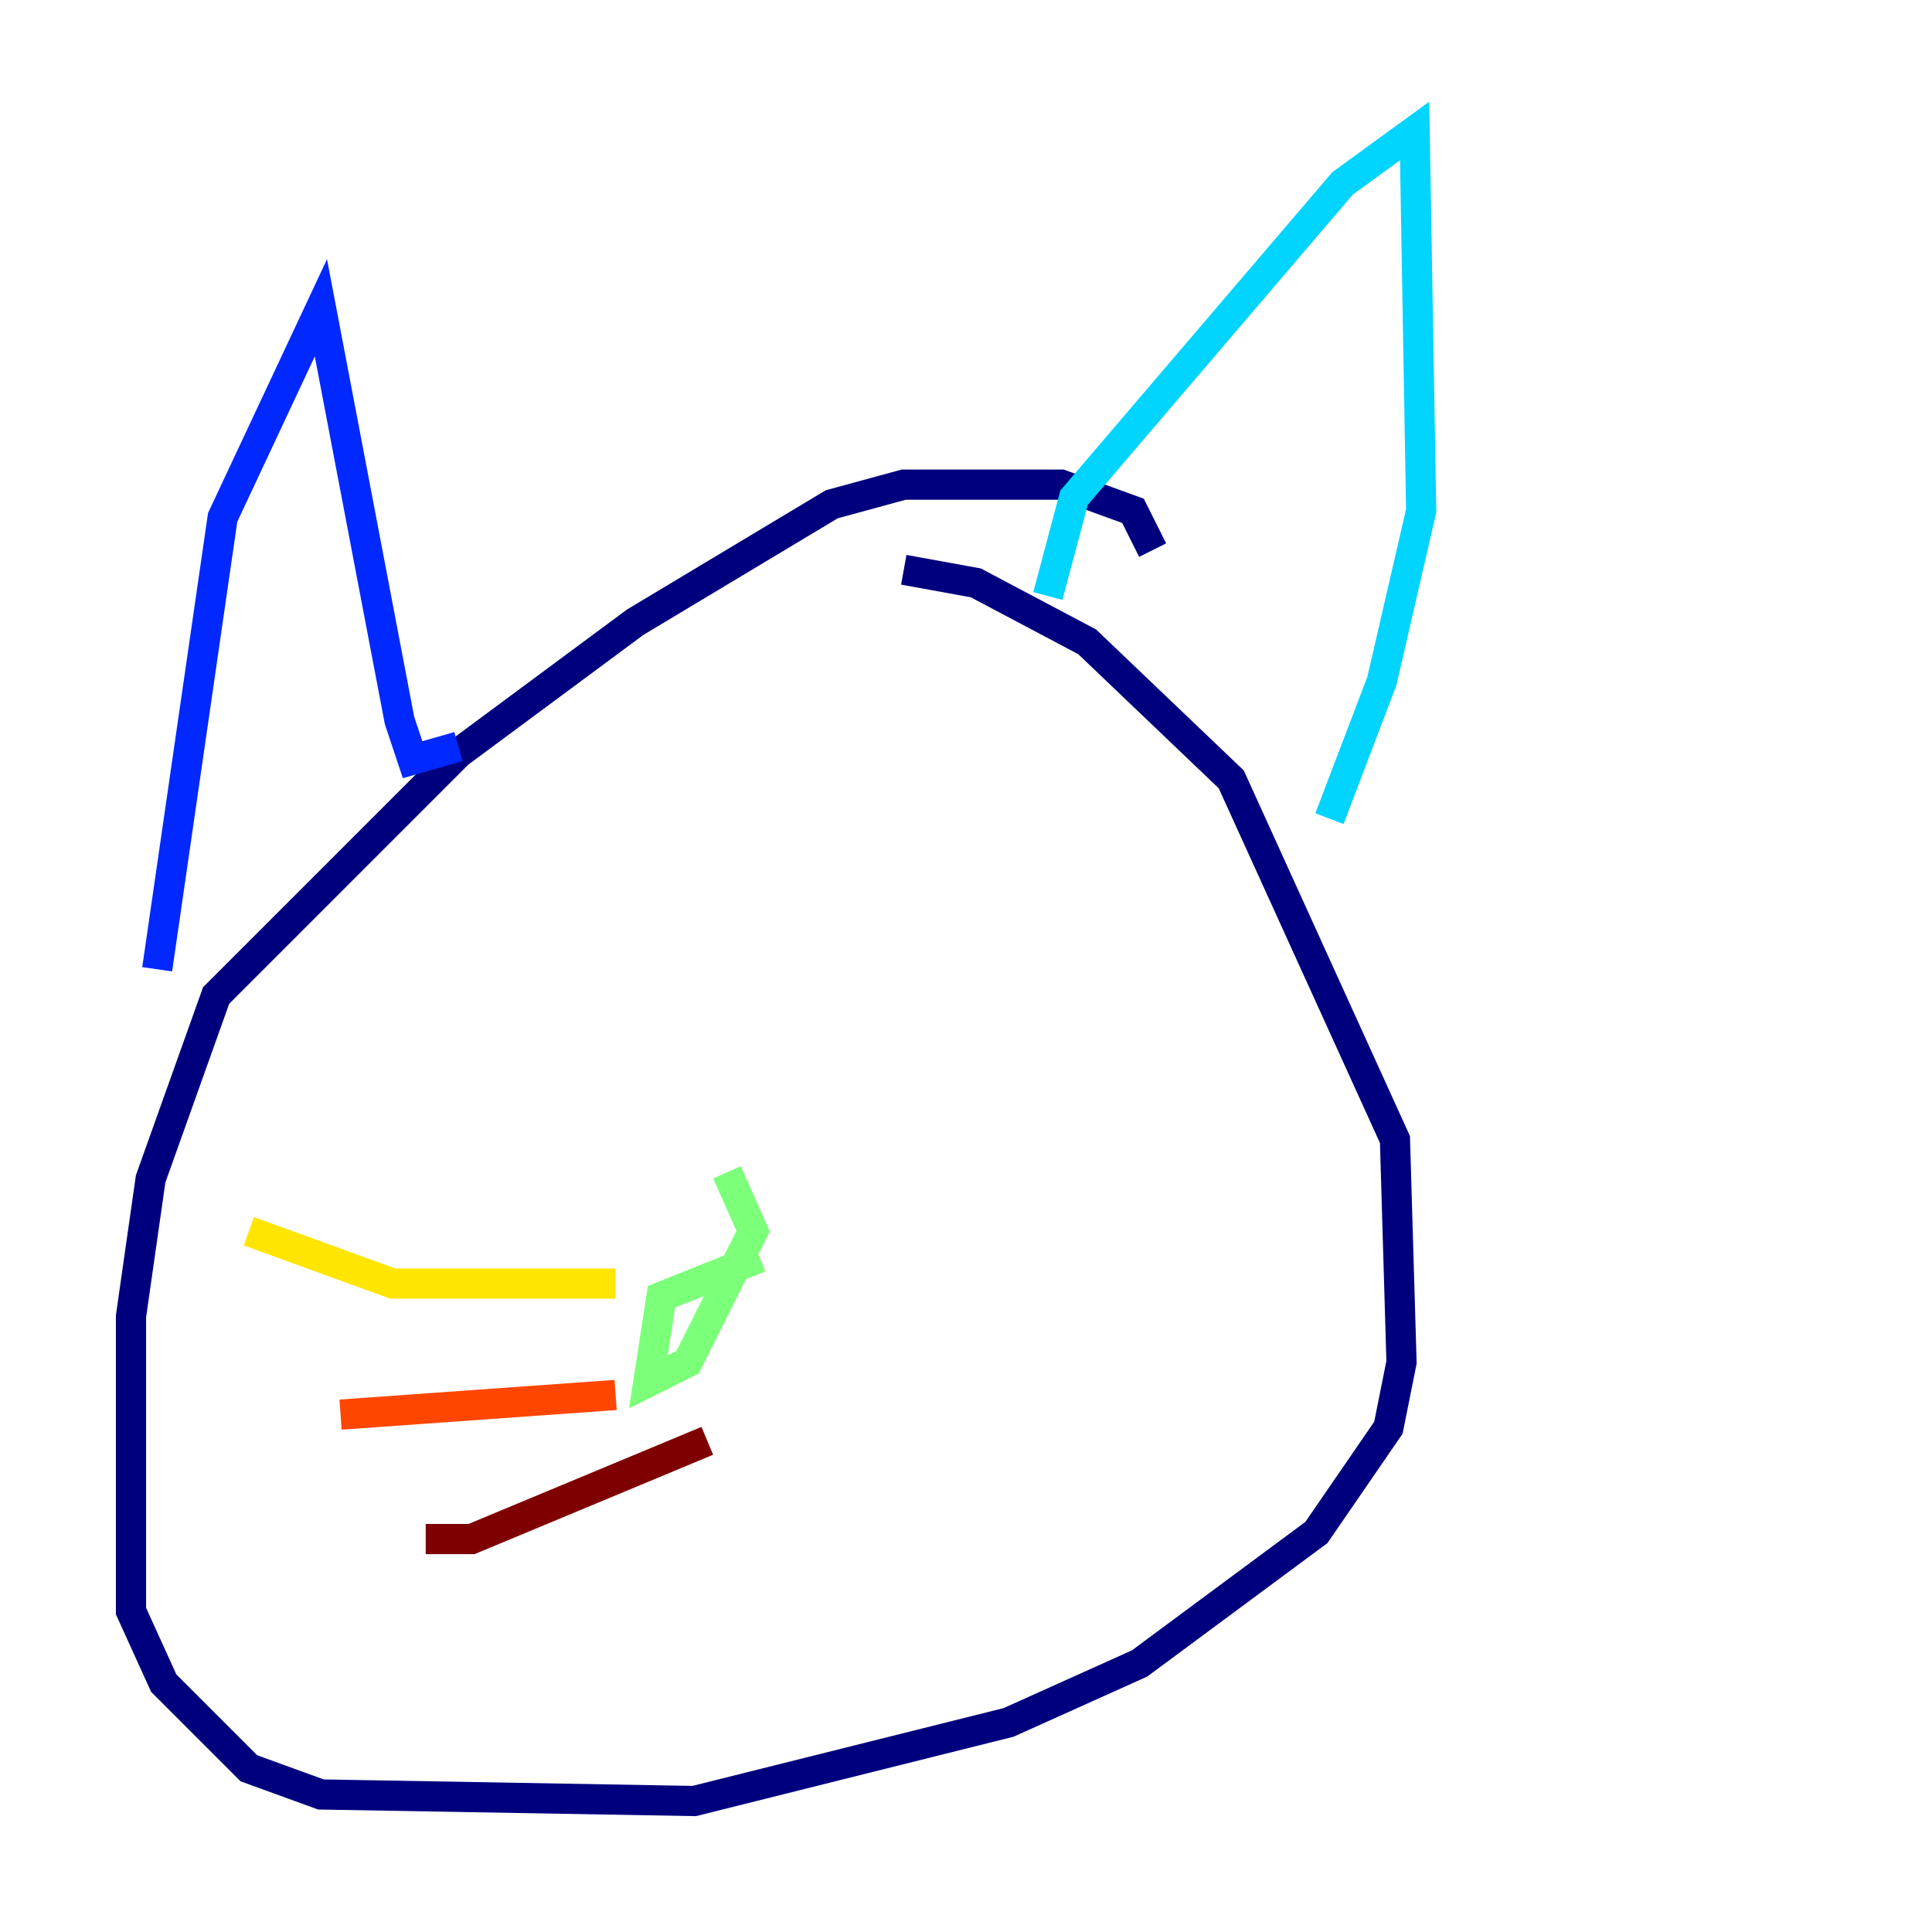 <?xml version="1.0" encoding="utf-8" ?>
<svg baseProfile="tiny" height="128" version="1.2" viewBox="0,0,128,128" width="128" xmlns="http://www.w3.org/2000/svg" xmlns:ev="http://www.w3.org/2001/xml-events" xmlns:xlink="http://www.w3.org/1999/xlink"><defs /><polyline fill="none" points="76.366,36.447 75.064,33.844 70.291,32.108 59.878,32.108 55.105,33.41 42.088,41.22 30.373,49.898 14.319,65.953 9.98,78.102 8.678,87.214 8.678,106.739 10.848,111.512 16.488,117.153 21.261,118.888 45.993,119.322 66.82,114.115 75.498,110.21 87.214,101.532 91.986,94.59 92.854,90.251 92.42,75.498 81.573,51.634 72.027,42.522 64.651,38.617 59.878,37.749" stroke="#00007f" stroke-width="2" /><polyline fill="none" points="10.414,64.217 14.752,34.278 21.261,20.393 26.468,47.729 27.336,50.332 30.373,49.464" stroke="#0028ff" stroke-width="2" /><polyline fill="none" points="69.424,39.485 71.159,32.976 88.949,12.149 93.722,8.678 94.156,33.844 91.552,45.125 88.081,54.237" stroke="#00d4ff" stroke-width="2" /><polyline fill="none" points="50.332,83.308 43.824,85.912 42.956,91.552 45.559,90.251 49.898,81.573 48.163,77.668" stroke="#7cff79" stroke-width="2" /><polyline fill="none" points="40.786,85.044 26.034,85.044 16.488,81.573" stroke="#ffe500" stroke-width="2" /><polyline fill="none" points="40.786,92.42 22.563,93.722" stroke="#ff4600" stroke-width="2" /><polyline fill="none" points="46.861,95.458 31.241,101.966 28.203,101.966" stroke="#7f0000" stroke-width="2" /></svg>